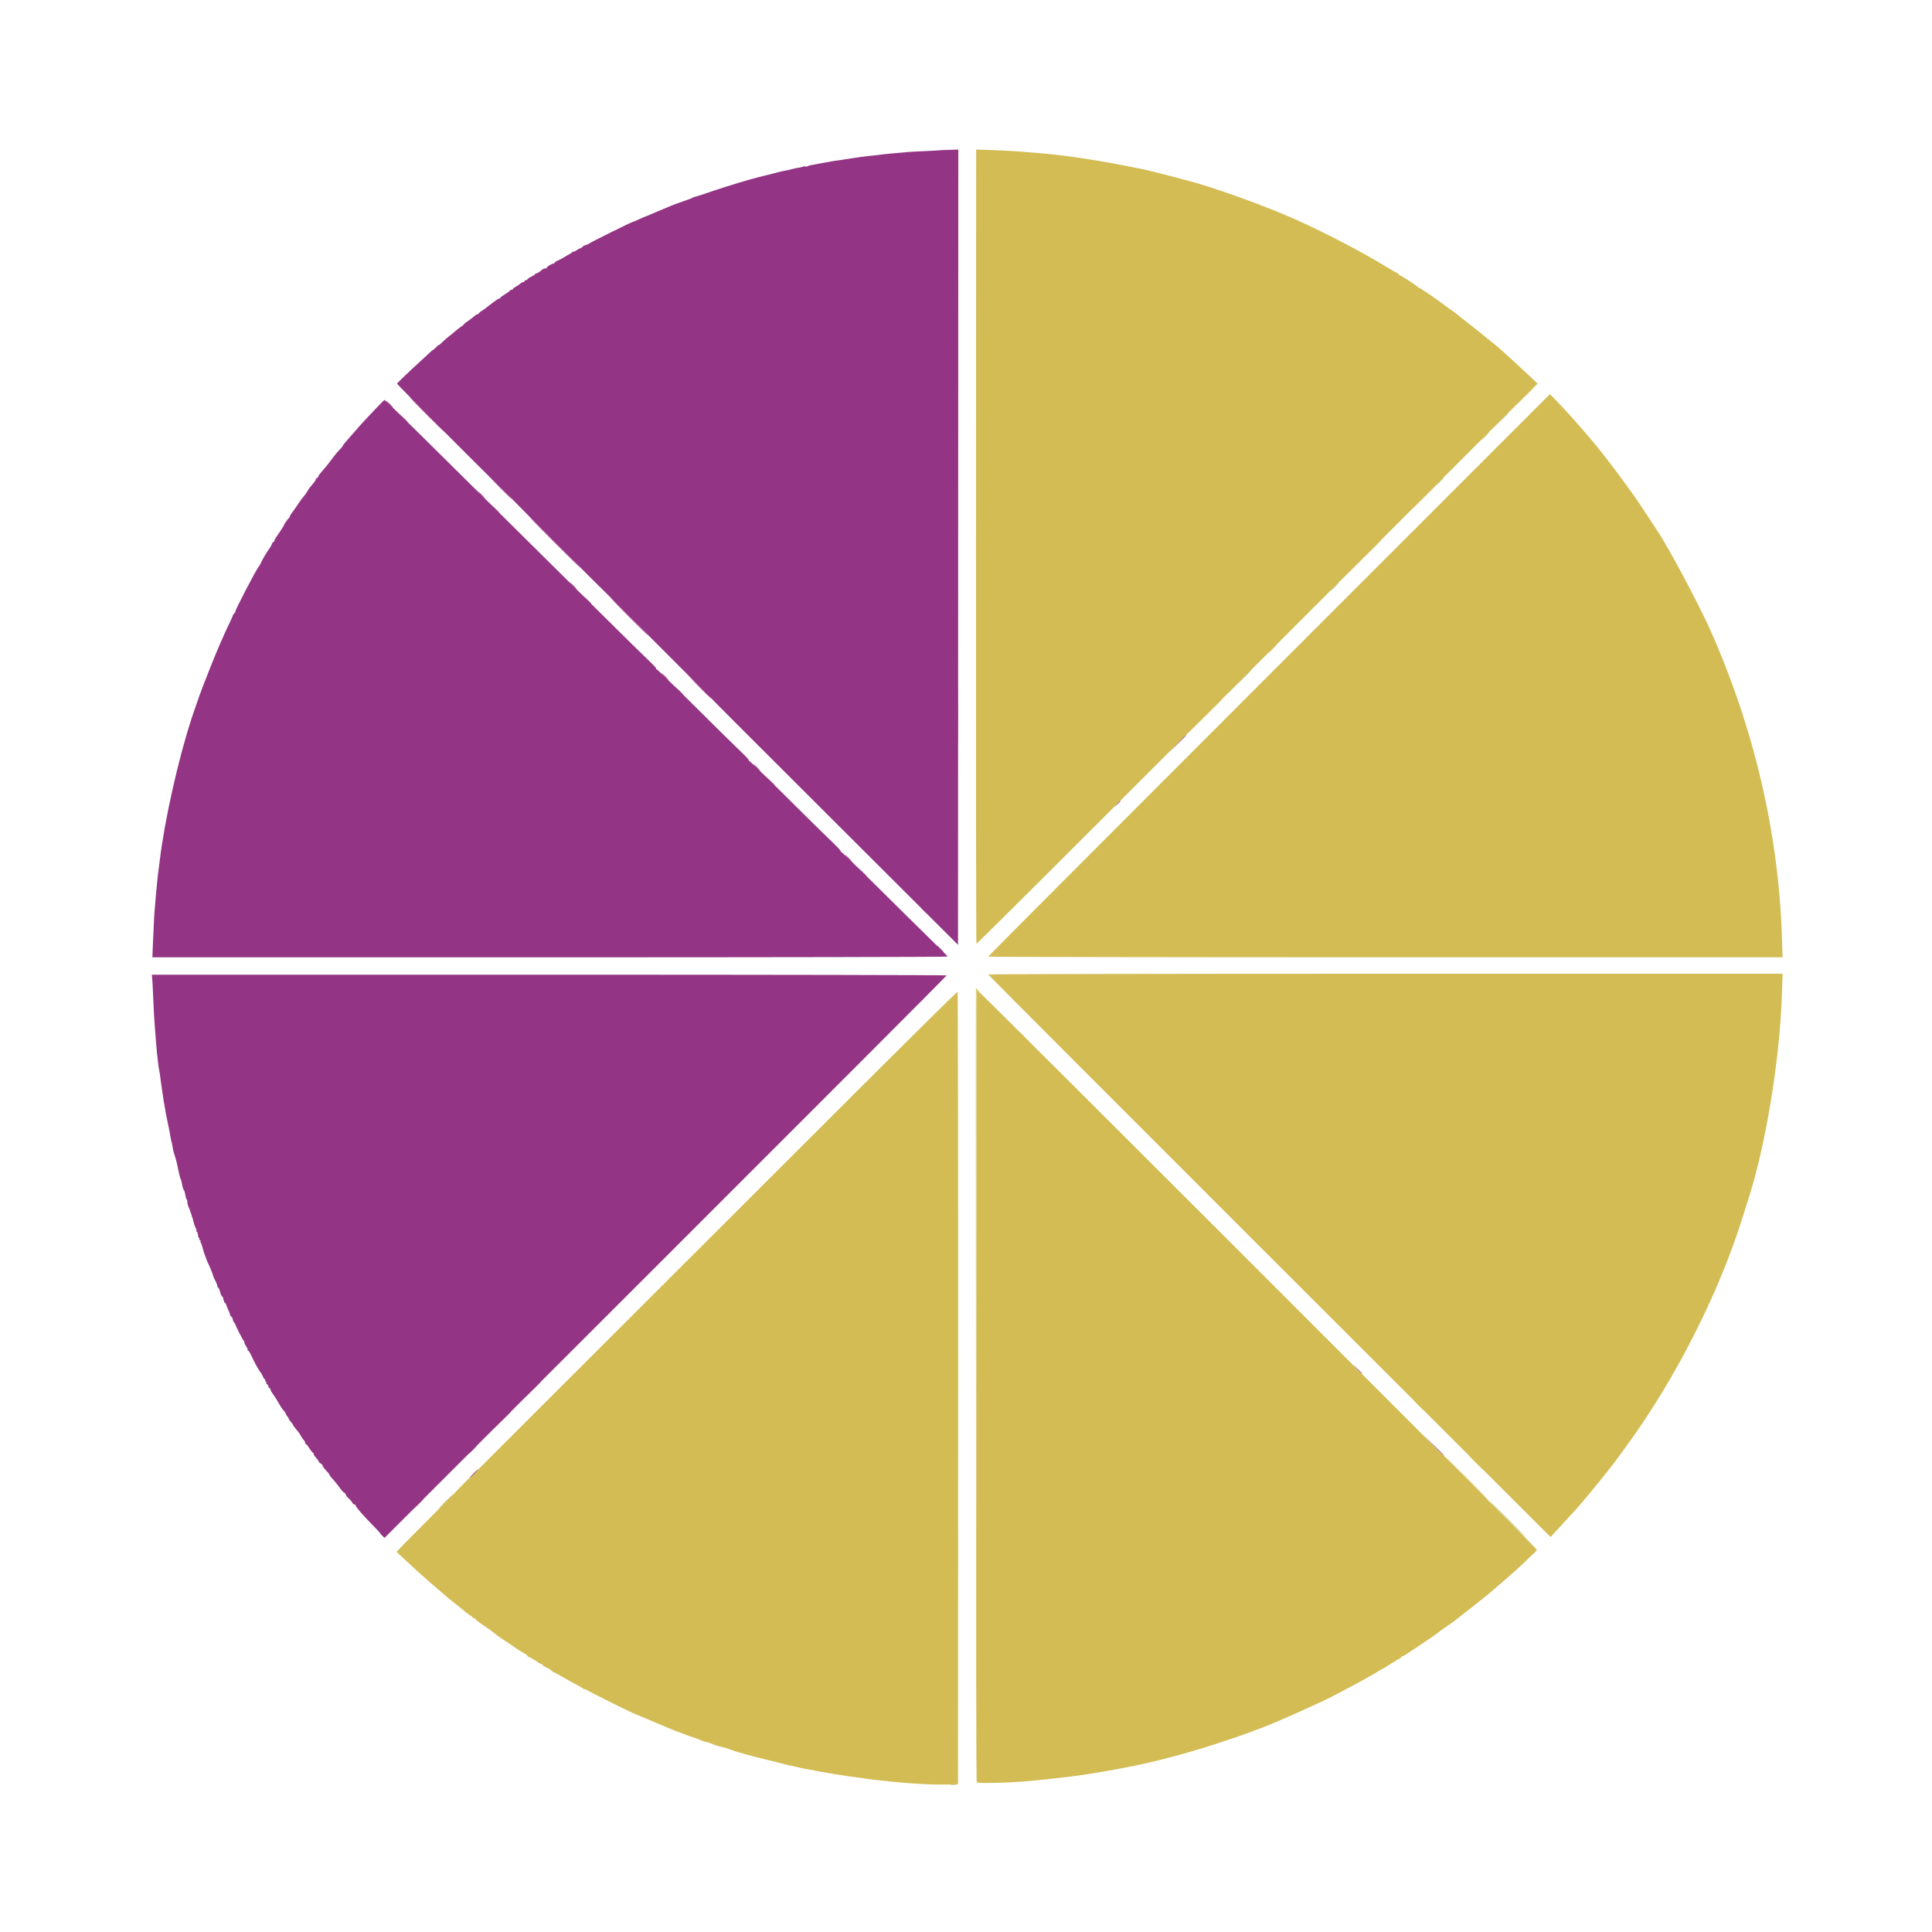 <svg id="svg" version="1.1" xmlns="http://www.w3.org/2000/svg" xmlns:xlink="http://www.w3.org/1999/xlink" width="400" height="400" viewBox="0, 0, 400,400"><g id="svgg"><path id="path0" d="M202.067 113.178 C 202.048 158.400,202.091 195.400,202.162 195.400 C 202.232 195.400,208.941 188.763,217.071 180.650 C 240.185 157.584,307.958 89.812,313.400 84.322 L 318.300 79.378 316.896 78.039 C 316.123 77.303,314.646 75.935,313.613 75.000 C 312.580 74.065,311.493 73.075,311.198 72.800 C 310.513 72.162,309.416 71.240,308.582 70.600 C 308.223 70.325,307.833 70.006,307.715 69.891 C 307.548 69.730,305.045 67.741,302.500 65.749 C 302.390 65.663,302.075 65.405,301.800 65.175 C 301.525 64.946,300.895 64.478,300.400 64.137 C 299.905 63.796,299.410 63.446,299.300 63.361 C 297.643 62.071,294.047 59.600,293.827 59.600 C 293.721 59.600,293.603 59.528,293.567 59.440 C 293.477 59.224,290.037 57.000,289.793 57.000 C 289.687 57.000,289.600 56.920,289.600 56.823 C 289.600 56.726,289.443 56.591,289.250 56.523 C 289.058 56.455,288.180 55.955,287.300 55.413 C 282.184 52.257,274.244 48.116,267.900 45.292 C 262.260 42.782,252.345 39.176,247.000 37.690 C 244.601 37.023,237.664 35.238,237.000 35.117 C 236.725 35.067,234.925 34.709,233.000 34.322 C 227.113 33.136,219.676 32.044,215.200 31.707 C 214.265 31.636,212.600 31.499,211.500 31.400 C 210.400 31.302,207.835 31.162,205.800 31.089 L 202.100 30.955 202.067 113.178 M262.749 139.750 C 230.766 171.732,204.599 197.968,204.599 198.050 C 204.600 198.133,241.604 198.200,286.832 198.200 L 369.064 198.200 368.931 194.050 C 368.240 172.505,363.169 150.798,354.038 130.300 C 351.751 125.166,345.303 113.085,343.217 110.025 C 343.020 109.736,341.977 108.150,340.900 106.500 C 338.879 103.406,338.125 102.330,335.225 98.400 C 333.774 96.434,331.402 93.375,330.195 91.917 C 328.108 89.395,324.649 85.480,322.977 83.750 L 320.900 81.600 262.749 139.750 M204.600 201.758 C 204.600 201.844,230.795 228.087,262.812 260.074 L 321.024 318.232 321.543 317.666 C 321.828 317.355,322.970 316.112,324.080 314.904 C 325.191 313.696,326.266 312.526,326.469 312.304 C 327.836 310.807,333.223 304.207,334.419 302.564 C 334.793 302.049,335.876 300.564,336.825 299.264 C 346.901 285.458,355.843 267.826,360.796 252.000 C 361.261 250.515,361.770 248.904,361.928 248.421 C 365.540 237.354,368.498 219.362,368.928 205.850 L 369.063 201.600 286.832 201.600 C 241.604 201.600,204.600 201.671,204.600 201.758 M202.148 286.946 C 202.072 341.135,202.100 368.938,202.232 369.020 C 202.673 369.292,210.310 369.075,213.500 368.699 C 213.940 368.647,215.740 368.463,217.500 368.290 C 221.473 367.899,225.451 367.344,229.100 366.673 C 230.640 366.389,232.125 366.117,232.400 366.067 C 238.800 364.903,247.244 362.648,254.000 360.300 C 254.825 360.013,255.680 359.731,255.900 359.673 C 256.120 359.614,256.480 359.489,256.700 359.393 C 256.920 359.298,257.505 359.085,258.000 358.920 C 258.495 358.755,259.395 358.426,260.000 358.189 C 260.605 357.952,261.428 357.636,261.830 357.487 C 264.370 356.543,273.249 352.574,275.800 351.242 C 280.299 348.892,282.200 347.873,282.846 347.468 C 283.256 347.211,283.637 347.000,283.692 347.000 C 283.747 347.000,284.285 346.685,284.887 346.300 C 285.488 345.915,286.035 345.600,286.101 345.600 C 286.167 345.600,286.981 345.105,287.909 344.500 C 288.837 343.895,289.687 343.400,289.798 343.400 C 289.909 343.400,290.000 343.310,290.000 343.200 C 290.000 343.090,290.091 343.000,290.202 343.000 C 290.313 343.000,290.835 342.707,291.362 342.350 C 291.889 341.993,292.467 341.610,292.648 341.500 C 293.391 341.047,297.144 338.491,297.700 338.060 C 298.030 337.803,298.390 337.524,298.500 337.439 C 298.610 337.353,299.150 336.979,299.700 336.607 C 300.250 336.235,300.931 335.743,301.214 335.515 C 301.497 335.287,302.029 334.875,302.396 334.600 C 302.764 334.325,303.798 333.515,304.696 332.800 C 305.593 332.085,306.669 331.230,307.086 330.900 C 307.504 330.570,308.037 330.135,308.273 329.933 C 308.508 329.731,309.144 329.191,309.687 328.733 C 310.230 328.275,310.873 327.720,311.116 327.500 C 311.358 327.280,312.083 326.650,312.725 326.100 C 313.720 325.248,316.035 323.093,317.729 321.441 C 317.988 321.188,318.199 320.918,318.197 320.841 C 318.192 320.585,204.274 206.688,202.682 205.348 L 202.263 204.995 202.148 286.946 M173.698 229.626 C 160.279 243.040,134.202 269.084,115.750 287.501 C 97.297 305.918,82.200 321.079,82.200 321.193 C 82.200 321.438,81.995 321.239,86.974 325.800 C 87.729 326.491,89.052 327.645,91.200 329.486 C 91.805 330.004,92.480 330.586,92.700 330.779 C 92.920 330.971,93.728 331.617,94.496 332.214 C 95.264 332.811,96.039 333.445,96.218 333.622 C 96.398 333.800,96.827 334.112,97.172 334.315 C 97.518 334.519,97.800 334.757,97.800 334.843 C 97.800 334.929,97.935 335.000,98.100 335.000 C 98.265 335.000,98.400 335.080,98.400 335.178 C 98.400 335.276,99.082 335.819,99.915 336.384 C 100.748 336.950,101.536 337.498,101.665 337.603 C 102.745 338.481,103.318 338.894,104.800 339.864 C 105.735 340.476,106.730 341.154,107.011 341.371 C 107.292 341.588,107.899 341.962,108.361 342.203 C 108.822 342.444,109.200 342.715,109.200 342.807 C 109.200 342.898,109.378 343.029,109.595 343.098 C 109.812 343.167,110.440 343.533,110.990 343.912 C 111.540 344.290,112.083 344.600,112.195 344.600 C 112.308 344.600,112.400 344.680,112.400 344.778 C 112.400 344.876,112.743 345.094,113.161 345.261 C 113.580 345.429,114.041 345.709,114.186 345.883 C 114.331 346.057,114.517 346.200,114.599 346.200 C 114.682 346.200,115.175 346.448,115.695 346.750 C 117.418 347.751,118.487 348.348,119.600 348.927 C 120.205 349.242,120.766 349.590,120.847 349.700 C 120.928 349.810,120.995 349.821,120.997 349.726 C 120.999 349.630,121.122 349.652,121.271 349.776 C 121.555 350.012,129.795 354.144,131.000 354.655 C 137.143 357.259,140.266 358.556,140.700 358.682 C 140.987 358.765,141.636 359.009,142.100 359.208 C 142.320 359.303,142.950 359.523,143.500 359.698 C 144.050 359.873,144.771 360.142,145.102 360.295 C 145.434 360.448,145.929 360.608,146.202 360.651 C 146.476 360.693,147.049 360.880,147.477 361.065 C 147.904 361.250,148.444 361.445,148.677 361.498 C 149.693 361.727,151.332 362.211,151.700 362.390 C 152.196 362.630,156.529 363.829,158.600 364.299 C 158.765 364.336,159.305 364.467,159.800 364.589 C 160.295 364.711,160.835 364.844,161.001 364.885 C 161.166 364.925,161.706 365.070,162.201 365.206 C 162.695 365.343,163.280 365.477,163.500 365.505 C 163.720 365.533,164.260 365.651,164.700 365.768 C 165.140 365.885,165.770 366.034,166.100 366.098 C 171.233 367.094,174.918 367.701,178.200 368.093 C 178.695 368.152,179.325 368.246,179.600 368.302 C 179.875 368.358,180.640 368.457,181.300 368.524 C 181.960 368.590,182.725 368.669,183.000 368.699 C 188.905 369.342,193.401 369.577,197.225 369.440 L 198.349 369.400 198.378 287.414 C 198.393 242.321,198.336 205.384,198.251 205.331 C 198.165 205.279,187.117 216.211,173.698 229.626 " stroke="none" fill="#d3bc54" fill-rule="evenodd"></path><path id="path1" d="M194.543 31.117 C 194.519 31.136,193.150 31.211,191.500 31.283 C 189.850 31.355,188.185 31.447,187.800 31.488 C 187.415 31.528,186.380 31.621,185.500 31.693 C 184.620 31.765,183.630 31.858,183.300 31.899 C 181.388 32.138,180.784 32.208,179.700 32.312 C 179.040 32.376,177.645 32.567,176.600 32.737 C 175.555 32.908,174.520 33.067,174.300 33.091 C 173.426 33.187,171.828 33.447,170.464 33.715 C 169.674 33.871,168.684 34.052,168.264 34.119 C 167.844 34.186,167.354 34.318,167.176 34.413 C 166.998 34.508,166.800 34.533,166.735 34.468 C 166.670 34.404,166.456 34.419,166.259 34.502 C 166.061 34.585,165.636 34.687,165.312 34.729 C 164.989 34.771,164.359 34.904,163.912 35.024 C 163.466 35.145,162.875 35.280,162.600 35.324 C 162.325 35.368,161.875 35.462,161.600 35.533 C 161.325 35.604,161.010 35.684,160.900 35.710 C 160.790 35.736,159.935 35.953,159.000 36.192 C 158.065 36.431,157.165 36.657,157.000 36.694 C 155.601 37.009,150.295 38.615,147.700 39.508 C 145.940 40.114,144.278 40.658,144.006 40.717 C 143.735 40.776,143.420 40.893,143.306 40.978 C 143.193 41.063,142.335 41.386,141.400 41.695 C 140.465 42.005,139.250 42.457,138.700 42.700 C 137.782 43.106,137.051 43.413,136.800 43.500 C 136.531 43.593,135.800 43.903,134.844 44.329 C 134.263 44.588,133.748 44.800,133.699 44.800 C 133.650 44.800,133.021 45.070,132.300 45.400 C 131.579 45.730,130.940 46.000,130.878 46.000 C 130.666 46.000,122.100 50.256,121.998 50.412 C 121.942 50.498,121.653 50.629,121.356 50.704 C 121.059 50.778,120.712 50.965,120.584 51.120 C 120.456 51.274,120.263 51.400,120.156 51.400 C 120.049 51.400,119.700 51.586,119.381 51.814 C 119.061 52.041,118.800 52.162,118.800 52.083 C 118.800 52.003,118.642 52.073,118.450 52.239 C 118.258 52.404,117.965 52.599,117.800 52.672 C 117.635 52.745,117.230 52.981,116.900 53.198 C 116.570 53.414,115.963 53.738,115.550 53.917 C 115.138 54.097,114.800 54.324,114.800 54.422 C 114.800 54.520,114.733 54.581,114.650 54.559 C 114.404 54.491,113.200 55.194,113.200 55.405 C 113.200 55.512,113.133 55.589,113.050 55.576 C 112.699 55.521,112.468 55.628,111.919 56.100 C 111.599 56.375,111.217 56.600,111.069 56.600 C 110.921 56.600,110.799 56.667,110.798 56.750 C 110.796 56.833,110.436 57.072,109.998 57.282 C 109.559 57.492,109.200 57.740,109.200 57.832 C 109.200 57.924,109.065 58.000,108.900 58.000 C 108.735 58.000,108.600 58.090,108.600 58.200 C 108.600 58.310,108.482 58.400,108.338 58.400 C 108.193 58.400,107.901 58.558,107.688 58.750 C 107.474 58.942,107.053 59.228,106.750 59.384 C 106.447 59.540,106.200 59.742,106.200 59.834 C 106.200 59.925,106.065 60.000,105.900 60.000 C 105.735 60.000,105.598 60.067,105.596 60.150 C 105.594 60.233,105.144 60.566,104.596 60.891 C 104.048 61.217,103.600 61.554,103.600 61.641 C 103.600 61.729,103.488 61.801,103.350 61.802 C 103.213 61.803,102.360 62.388,101.455 63.102 C 100.550 63.816,99.750 64.400,99.678 64.400 C 99.606 64.400,99.379 64.594,99.173 64.831 C 98.968 65.067,98.800 65.186,98.800 65.093 C 98.800 65.001,98.553 65.149,98.250 65.423 C 97.948 65.697,97.317 66.176,96.850 66.488 C 96.383 66.799,96.000 67.113,96.000 67.184 C 96.000 67.255,95.753 67.464,95.450 67.647 C 95.148 67.830,94.568 68.277,94.162 68.640 C 93.757 69.003,93.176 69.480,92.871 69.700 C 92.567 69.920,91.976 70.438,91.559 70.850 C 91.141 71.263,90.800 71.542,90.800 71.471 C 90.800 71.400,90.579 71.580,90.310 71.871 C 90.040 72.162,89.774 72.400,89.719 72.400 C 89.663 72.400,89.407 72.603,89.149 72.850 C 88.891 73.098,87.938 73.975,87.033 74.800 C 84.650 76.970,82.200 79.325,82.200 79.443 C 82.200 79.596,100.489 97.954,103.499 100.823 C 104.929 102.185,106.102 103.345,106.106 103.400 C 106.112 103.479,125.149 122.505,126.818 124.100 C 127.268 124.530,146.323 143.613,147.019 144.331 C 148.782 146.149,153.406 150.774,174.437 171.760 L 198.349 195.619 198.377 113.296 L 198.406 30.973 196.496 31.027 C 195.446 31.056,194.567 31.097,194.543 31.117 M77.793 84.607 C 76.862 85.601,75.740 86.795,75.300 87.260 C 74.860 87.726,74.140 88.535,73.700 89.058 C 73.260 89.581,72.473 90.478,71.950 91.052 C 71.427 91.626,71.000 92.166,71.000 92.252 C 71.000 92.337,70.708 92.706,70.350 93.071 C 69.992 93.436,69.520 93.977,69.300 94.273 C 69.080 94.568,68.810 94.920,68.700 95.055 C 68.590 95.190,68.264 95.615,67.976 96.000 C 67.689 96.385,67.128 97.060,66.730 97.500 C 66.332 97.940,65.954 98.458,65.890 98.650 C 65.826 98.843,65.689 99.000,65.587 99.000 C 65.484 99.000,65.398 99.113,65.395 99.250 C 65.393 99.388,65.071 99.855,64.680 100.289 C 64.290 100.723,63.832 101.344,63.664 101.670 C 63.495 101.996,63.176 102.451,62.955 102.681 C 62.733 102.912,62.163 103.685,61.688 104.400 C 61.213 105.115,60.641 105.925,60.417 106.200 C 60.192 106.475,60.007 106.805,60.004 106.933 C 60.002 107.062,59.933 107.197,59.850 107.233 C 59.668 107.314,58.800 108.534,58.800 108.709 C 58.800 108.778,58.514 109.254,58.165 109.767 C 57.816 110.280,57.366 110.944,57.165 111.242 C 56.964 111.540,56.800 111.877,56.800 111.992 C 56.800 112.106,56.716 112.200,56.613 112.200 C 56.511 112.200,56.363 112.403,56.285 112.650 C 56.206 112.897,55.942 113.370,55.696 113.700 C 55.169 114.408,54.295 115.894,53.989 116.600 C 53.870 116.874,53.654 117.234,53.510 117.400 C 53.009 117.975,48.576 126.510,48.710 126.643 C 48.765 126.698,48.672 126.857,48.505 126.996 C 48.337 127.135,48.200 127.330,48.200 127.430 C 48.200 127.530,47.889 128.241,47.509 129.010 C 47.129 129.779,46.819 130.429,46.821 130.454 C 46.822 130.479,46.573 131.040,46.267 131.700 C 45.962 132.360,45.701 132.945,45.689 133.000 C 45.677 133.055,45.463 133.550,45.213 134.100 C 44.685 135.264,42.035 141.944,41.405 143.700 C 40.857 145.230,39.626 148.795,39.626 148.854 C 39.626 148.880,39.582 149.035,39.528 149.200 C 36.891 157.261,34.041 170.029,33.098 178.000 C 33.027 178.605,32.934 179.325,32.893 179.600 C 32.724 180.724,32.415 183.599,32.302 185.100 C 32.236 185.980,32.143 187.060,32.097 187.500 C 31.971 188.675,31.837 191.069,31.683 194.850 L 31.547 198.200 113.873 198.200 C 159.153 198.200,196.196 198.133,196.191 198.050 C 196.185 197.968,194.698 196.460,192.886 194.700 C 191.073 192.940,186.150 188.082,181.945 183.905 C 177.740 179.728,174.226 176.333,174.135 176.360 C 174.044 176.387,174.015 176.338,174.070 176.249 C 174.124 176.161,173.357 175.326,172.365 174.394 C 171.372 173.462,167.127 169.283,162.930 165.106 C 158.734 160.930,155.226 157.534,155.135 157.561 C 155.044 157.588,155.015 157.538,155.070 157.449 C 155.124 157.361,154.357 156.526,153.364 155.594 C 152.371 154.662,148.080 150.437,143.829 146.205 C 139.578 141.973,136.026 138.533,135.935 138.560 C 135.844 138.587,135.814 138.540,135.866 138.454 C 135.919 138.369,135.334 137.714,134.566 136.999 C 133.797 136.285,129.039 131.605,123.993 126.600 C 118.946 121.595,110.426 113.156,105.058 107.846 C 99.691 102.536,91.805 94.728,87.533 90.496 C 83.261 86.263,79.703 82.800,79.626 82.800 C 79.549 82.800,78.725 83.613,77.793 84.607 M243.696 154.050 L 241.900 155.900 243.750 154.104 C 245.468 152.436,245.691 152.200,245.546 152.200 C 245.516 152.200,244.684 153.032,243.696 154.050 M231.287 166.450 L 230.700 167.100 231.350 166.513 C 231.956 165.965,232.092 165.800,231.937 165.800 C 231.903 165.800,231.610 166.093,231.287 166.450 M31.504 202.450 C 31.545 202.808,31.639 204.585,31.714 206.400 C 31.854 209.777,31.915 210.872,32.074 212.800 C 32.124 213.405,32.220 214.665,32.288 215.600 C 32.356 216.535,32.448 217.581,32.493 217.925 C 32.538 218.268,32.632 219.107,32.701 219.788 C 32.771 220.469,32.876 221.223,32.934 221.463 C 33.043 221.911,33.131 222.493,33.300 223.900 C 33.353 224.340,33.435 224.925,33.483 225.200 C 33.531 225.475,33.633 226.150,33.710 226.700 C 33.915 228.161,33.927 228.235,34.083 229.000 C 34.161 229.385,34.253 229.925,34.288 230.200 C 34.322 230.475,34.405 230.925,34.473 231.200 C 34.541 231.475,34.634 231.925,34.681 232.200 C 34.727 232.475,34.857 233.105,34.969 233.600 C 35.081 234.095,35.231 234.903,35.303 235.396 C 35.374 235.888,35.469 236.350,35.514 236.422 C 35.558 236.494,35.646 236.901,35.709 237.327 C 35.772 237.752,35.881 238.280,35.952 238.500 C 36.023 238.720,36.089 238.945,36.099 239.000 C 36.109 239.055,36.222 239.415,36.350 239.800 C 36.478 240.185,36.732 241.265,36.915 242.200 C 37.098 243.135,37.319 243.990,37.407 244.100 C 37.494 244.210,37.626 244.705,37.700 245.200 C 37.774 245.695,37.924 246.208,38.034 246.340 C 38.143 246.473,38.266 246.788,38.305 247.040 C 38.438 247.887,38.521 248.188,38.661 248.328 C 38.737 248.404,38.800 248.678,38.800 248.936 C 38.800 249.194,38.885 249.562,38.989 249.753 C 39.228 250.190,40.010 252.541,40.129 253.177 C 40.178 253.439,40.351 253.912,40.514 254.227 C 40.677 254.542,40.745 254.800,40.665 254.800 C 40.585 254.800,40.628 254.908,40.760 255.040 C 40.892 255.172,41.000 255.482,41.000 255.728 C 41.000 255.975,41.091 256.233,41.203 256.302 C 41.315 256.371,41.355 256.511,41.291 256.614 C 41.228 256.716,41.287 256.800,41.422 256.800 C 41.556 256.800,41.607 256.859,41.535 256.932 C 41.463 257.004,41.480 257.161,41.573 257.282 C 41.666 257.402,41.842 257.908,41.963 258.406 C 42.084 258.904,42.314 259.624,42.474 260.006 C 42.633 260.388,42.781 260.790,42.802 260.900 C 42.822 261.010,42.940 261.280,43.063 261.500 C 43.185 261.720,43.294 261.945,43.305 262.000 C 43.316 262.055,43.484 262.460,43.678 262.900 C 43.873 263.340,44.063 263.847,44.100 264.027 C 44.166 264.344,44.277 264.596,44.769 265.547 C 44.896 265.793,45.000 266.131,45.000 266.297 C 45.000 266.464,45.079 266.600,45.176 266.600 C 45.273 266.600,45.454 267.005,45.579 267.500 C 45.704 267.995,45.884 268.400,45.981 268.400 C 46.077 268.400,46.215 268.715,46.287 269.100 C 46.359 269.485,46.504 269.800,46.609 269.800 C 46.714 269.800,46.800 269.894,46.800 270.010 C 46.800 270.125,46.980 270.592,47.200 271.047 C 47.420 271.503,47.600 271.982,47.600 272.113 C 47.600 272.244,47.735 272.463,47.900 272.600 C 48.065 272.737,48.200 273.000,48.200 273.184 C 48.200 273.369,48.313 273.632,48.450 273.770 C 48.588 273.908,48.705 274.083,48.712 274.160 C 48.735 274.430,50.302 277.501,50.450 277.567 C 50.532 277.603,50.600 277.769,50.600 277.936 C 50.600 278.102,50.777 278.487,50.994 278.792 C 51.211 279.096,51.331 279.402,51.261 279.473 C 51.191 279.543,51.218 279.600,51.321 279.600 C 51.499 279.600,51.731 279.997,52.487 281.600 C 52.919 282.516,53.823 284.073,53.996 284.200 C 54.071 284.255,54.259 284.593,54.415 284.950 C 54.570 285.308,54.771 285.600,54.861 285.600 C 54.950 285.600,54.968 285.690,54.900 285.800 C 54.832 285.910,54.877 286.000,55.000 286.000 C 55.123 286.000,55.174 286.080,55.114 286.177 C 55.054 286.275,55.138 286.466,55.302 286.602 C 55.466 286.738,55.600 286.973,55.600 287.124 C 55.600 287.276,55.690 287.400,55.800 287.400 C 55.910 287.400,56.000 287.521,56.000 287.670 C 56.000 287.818,56.288 288.336,56.640 288.820 C 56.992 289.304,57.489 290.091,57.744 290.568 C 58.000 291.046,58.319 291.561,58.454 291.712 C 58.960 292.277,59.123 292.505,59.160 292.700 C 59.180 292.810,59.332 293.059,59.498 293.252 C 59.664 293.446,59.800 293.680,59.800 293.773 C 59.800 293.866,60.016 294.174,60.279 294.458 C 60.542 294.743,60.726 295.007,60.687 295.046 C 60.648 295.085,60.911 295.449,61.272 295.854 C 61.633 296.260,62.057 296.841,62.214 297.146 C 62.371 297.451,62.658 297.874,62.850 298.088 C 63.042 298.301,63.200 298.593,63.200 298.738 C 63.200 298.882,63.272 299.000,63.360 299.000 C 63.448 299.000,63.776 299.405,64.089 299.900 C 64.402 300.395,64.740 300.800,64.841 300.800 C 64.941 300.800,64.978 300.875,64.921 300.966 C 64.865 301.057,65.085 301.422,65.409 301.778 C 65.734 302.134,66.000 302.506,66.000 302.605 C 66.000 302.705,66.180 302.882,66.400 303.000 C 66.620 303.118,66.801 303.323,66.802 303.457 C 66.803 303.591,67.118 304.031,67.502 304.437 C 67.886 304.842,68.200 305.228,68.200 305.295 C 68.200 305.435,68.350 305.629,69.211 306.600 C 69.553 306.985,70.092 307.672,70.409 308.126 C 70.726 308.580,71.124 309.005,71.293 309.070 C 71.462 309.134,71.600 309.305,71.600 309.449 C 71.600 309.593,71.856 309.935,72.169 310.210 C 72.481 310.484,72.846 310.912,72.979 311.160 C 73.111 311.408,73.306 311.558,73.410 311.494 C 73.515 311.429,73.602 311.494,73.604 311.638 C 73.608 311.948,75.118 313.698,77.188 315.794 C 78.007 316.622,78.674 317.345,78.671 317.400 C 78.669 317.455,78.880 317.703,79.141 317.950 L 79.615 318.401 137.807 260.252 C 169.813 228.271,196.000 202.036,196.000 201.952 C 196.000 201.868,158.972 201.800,113.715 201.800 L 31.430 201.800 31.504 202.450 M280.992 283.450 C 281.820 284.333,282.000 284.492,282.000 284.342 C 282.000 284.310,281.572 283.882,281.050 283.392 L 280.100 282.500 280.992 283.450 M296.796 299.250 C 298.744 301.247,299.000 301.491,299.000 301.346 C 299.000 301.317,298.032 300.349,296.850 299.196 L 294.700 297.100 296.796 299.250 M98.000 305.100 C 97.514 305.595,97.162 306.000,97.217 306.000 C 97.272 306.000,97.714 305.595,98.200 305.100 C 98.686 304.605,99.038 304.200,98.983 304.200 C 98.928 304.200,98.486 304.605,98.000 305.100 " stroke="none" fill="#933484" fill-rule="evenodd"></path><path id="path2" d="M202.099 91.900 C 202.099 125.340,202.122 139.050,202.150 122.366 C 202.178 105.683,202.178 78.323,202.150 61.566 C 202.122 44.810,202.099 58.460,202.099 91.900 M315.303 82.400 L 312.306 85.500 315.394 82.458 C 317.093 80.785,318.441 79.390,318.391 79.358 C 318.341 79.326,316.951 80.695,315.303 82.400 M307.400 90.300 C 306.914 90.795,306.562 91.200,306.617 91.200 C 306.672 91.200,307.114 90.795,307.600 90.300 C 308.086 89.805,308.438 89.400,308.383 89.400 C 308.328 89.400,307.886 89.805,307.400 90.300 M308.891 93.650 L 308.100 94.500 308.950 93.709 C 309.418 93.275,309.800 92.892,309.800 92.859 C 309.800 92.708,309.626 92.860,308.891 93.650 M294.197 103.550 L 291.300 106.500 294.250 103.603 C 296.990 100.911,297.291 100.600,297.147 100.600 C 297.118 100.600,295.791 101.928,294.197 103.550 M281.498 116.250 L 277.100 120.700 281.550 116.302 C 283.998 113.883,286.000 111.880,286.000 111.852 C 286.000 111.710,285.585 112.115,281.498 116.250 M263.400 134.300 C 262.914 134.795,262.562 135.200,262.617 135.200 C 262.672 135.200,263.114 134.795,263.600 134.300 C 264.086 133.805,264.438 133.400,264.383 133.400 C 264.328 133.400,263.886 133.805,263.400 134.300 M249.298 148.450 L 245.500 152.300 249.350 148.502 C 251.468 146.413,253.200 144.681,253.200 144.652 C 253.200 144.510,252.827 144.873,249.298 148.450 M202.050 265.550 L 202.099 326.500 202.150 265.719 L 202.201 204.939 202.650 205.318 C 203.055 205.659,203.051 205.642,202.615 205.149 C 202.348 204.847,202.101 204.600,202.065 204.600 C 202.029 204.600,202.022 232.028,202.050 265.550 M211.200 213.863 C 211.200 213.897,211.493 214.190,211.850 214.513 L 212.500 215.100 211.913 214.450 C 211.365 213.844,211.200 213.708,211.200 213.863 M293.700 291.000 C 294.242 291.550,294.730 292.000,294.785 292.000 C 294.840 292.000,294.442 291.550,293.900 291.000 C 293.358 290.450,292.870 290.000,292.815 290.000 C 292.760 290.000,293.158 290.450,293.700 291.000 M305.500 302.800 C 306.375 303.680,307.136 304.400,307.191 304.400 C 307.246 304.400,306.575 303.680,305.700 302.800 C 304.825 301.920,304.064 301.200,304.009 301.200 C 303.954 301.200,304.625 301.920,305.500 302.800 M303.600 306.100 C 306.183 308.685,308.342 310.800,308.397 310.800 C 308.452 310.800,306.383 308.685,303.800 306.100 C 301.217 303.515,299.058 301.400,299.003 301.400 C 298.948 301.400,301.017 303.515,303.600 306.100 M95.396 307.750 L 93.700 309.500 95.450 307.804 C 97.075 306.230,97.291 306.000,97.146 306.000 C 97.116 306.000,96.328 306.788,95.396 307.750 M198.292 322.300 C 198.292 327.360,198.318 329.401,198.350 326.836 C 198.382 324.271,198.381 320.131,198.350 317.636 C 198.318 315.141,198.292 317.240,198.292 322.300 " stroke="none" fill="#d4c45b" fill-rule="evenodd"></path><path id="path3" d="M310.596 87.150 L 308.900 88.900 310.650 87.204 C 312.275 85.630,312.491 85.400,312.346 85.400 C 312.316 85.400,311.528 86.188,310.596 87.150 M298.000 99.700 C 297.514 100.195,297.162 100.600,297.217 100.600 C 297.272 100.600,297.714 100.195,298.200 99.700 C 298.686 99.205,299.038 98.800,298.983 98.800 C 298.928 98.800,298.486 99.205,298.000 99.700 M276.200 121.500 C 275.714 121.995,275.362 122.400,275.417 122.400 C 275.472 122.400,275.914 121.995,276.400 121.500 C 276.886 121.005,277.238 120.600,277.183 120.600 C 277.128 120.600,276.686 121.005,276.200 121.500 M255.997 141.750 L 253.100 144.700 256.050 141.803 C 258.790 139.111,259.091 138.800,258.947 138.800 C 258.918 138.800,257.591 140.128,255.997 141.750 M92.200 310.900 C 91.381 311.725,90.755 312.400,90.810 312.400 C 90.865 312.400,91.581 311.725,92.400 310.900 C 93.219 310.075,93.845 309.400,93.790 309.400 C 93.735 309.400,93.019 310.075,92.200 310.900 M312.100 314.600 C 314.188 316.690,315.941 318.400,315.996 318.400 C 316.051 318.400,314.388 316.690,312.300 314.600 C 310.212 312.510,308.459 310.800,308.404 310.800 C 308.349 310.800,310.012 312.510,312.100 314.600 M196.850 369.543 C 197.153 369.589,197.648 369.589,197.950 369.543 C 198.253 369.497,198.005 369.460,197.400 369.460 C 196.795 369.460,196.548 369.497,196.850 369.543 " stroke="none" fill="#bcbc64" fill-rule="evenodd"></path><path id="path4" d="M88.300 85.800 C 90.278 87.780,91.941 89.400,91.996 89.400 C 92.051 89.400,90.478 87.780,88.500 85.800 C 86.522 83.820,84.859 82.200,84.804 82.200 C 84.749 82.200,86.322 83.820,88.300 85.800 M80.600 83.700 C 80.973 84.085,81.323 84.400,81.378 84.400 C 81.433 84.400,81.173 84.085,80.800 83.700 C 80.427 83.315,80.077 83.000,80.022 83.000 C 79.967 83.000,80.227 83.315,80.600 83.700 M83.392 86.450 C 84.220 87.333,84.400 87.492,84.400 87.342 C 84.400 87.310,83.973 86.882,83.450 86.392 L 82.500 85.500 83.392 86.450 M103.642 101.102 C 104.930 102.411,106.017 103.441,106.057 103.391 C 106.097 103.341,105.043 102.270,103.715 101.011 L 101.300 98.722 103.642 101.102 M99.600 102.500 C 99.973 102.885,100.323 103.200,100.378 103.200 C 100.433 103.200,100.173 102.885,99.800 102.500 C 99.427 102.115,99.077 101.800,99.022 101.800 C 98.967 101.800,99.227 102.115,99.600 102.500 M102.392 105.250 C 102.882 105.772,103.310 106.200,103.342 106.200 C 103.492 106.200,103.333 106.020,102.450 105.192 L 101.500 104.300 102.392 105.250 M114.800 112.300 C 117.713 115.215,120.142 117.600,120.197 117.600 C 120.252 117.600,117.913 115.215,115.000 112.300 C 112.087 109.385,109.658 107.000,109.603 107.000 C 109.548 107.000,111.887 109.385,114.800 112.300 M118.600 121.300 C 118.973 121.685,119.323 122.000,119.378 122.000 C 119.433 122.000,119.173 121.685,118.800 121.300 C 118.427 120.915,118.077 120.600,118.022 120.600 C 117.967 120.600,118.227 120.915,118.600 121.300 M121.392 124.050 C 121.882 124.572,122.310 125.000,122.342 125.000 C 122.492 125.000,122.333 124.820,121.450 123.992 L 120.500 123.100 121.392 124.050 M129.998 127.473 C 132.252 129.743,134.137 131.600,134.187 131.600 C 134.326 131.600,126.753 123.942,126.300 123.625 C 126.080 123.471,127.744 125.203,129.998 127.473 M198.292 148.100 C 198.292 153.270,198.318 155.414,198.350 152.864 C 198.381 150.314,198.381 146.084,198.350 143.464 C 198.318 140.844,198.292 142.930,198.292 148.100 M137.600 140.100 C 137.973 140.485,138.323 140.800,138.378 140.800 C 138.433 140.800,138.173 140.485,137.800 140.100 C 137.427 139.715,137.077 139.400,137.022 139.400 C 136.967 139.400,137.227 139.715,137.600 140.100 M144.500 141.970 C 145.710 143.211,146.880 144.323,147.100 144.440 C 147.320 144.558,147.455 144.616,147.400 144.568 C 147.345 144.521,146.175 143.410,144.800 142.098 L 142.300 139.714 144.500 141.970 M140.392 142.850 C 141.220 143.733,141.400 143.892,141.400 143.742 C 141.400 143.710,140.972 143.282,140.450 142.792 L 139.500 141.900 140.392 142.850 M156.600 158.900 C 156.973 159.285,157.323 159.600,157.378 159.600 C 157.433 159.600,157.173 159.285,156.800 158.900 C 156.427 158.515,156.077 158.200,156.022 158.200 C 155.967 158.200,156.227 158.515,156.600 158.900 M159.392 161.650 C 159.882 162.173,160.310 162.600,160.342 162.600 C 160.492 162.600,160.333 162.420,159.450 161.592 L 158.500 160.700 159.392 161.650 M175.600 177.700 C 175.973 178.085,176.323 178.400,176.378 178.400 C 176.433 178.400,176.173 178.085,175.800 177.700 C 175.427 177.315,175.077 177.000,175.022 177.000 C 174.967 177.000,175.227 177.315,175.600 177.700 M178.392 180.450 C 178.882 180.972,179.310 181.400,179.342 181.400 C 179.492 181.400,179.333 181.220,178.450 180.392 L 177.500 179.500 178.392 180.450 M190.800 188.063 C 190.800 188.097,191.093 188.390,191.450 188.713 L 192.100 189.300 191.513 188.650 C 190.965 188.044,190.800 187.908,190.800 188.063 M194.600 196.500 C 194.973 196.885,195.323 197.200,195.378 197.200 C 195.433 197.200,195.173 196.885,194.800 196.500 C 194.427 196.115,194.077 195.800,194.022 195.800 C 193.967 195.800,194.227 196.115,194.600 196.500 M110.096 287.850 L 108.300 289.700 110.150 287.904 C 111.168 286.916,112.000 286.084,112.000 286.054 C 112.000 285.909,111.764 286.132,110.096 287.850 M103.896 294.050 L 102.100 295.900 103.950 294.104 C 105.668 292.436,105.891 292.200,105.746 292.200 C 105.716 292.200,104.884 293.032,103.896 294.050 M97.800 300.100 C 97.314 300.595,96.962 301.000,97.017 301.000 C 97.072 301.000,97.514 300.595,98.000 300.100 C 98.486 299.605,98.838 299.200,98.783 299.200 C 98.728 299.200,98.286 299.605,97.800 300.100 M86.194 311.750 L 84.900 313.100 86.250 311.806 C 86.993 311.094,87.600 310.486,87.600 310.456 C 87.600 310.309,87.396 310.496,86.194 311.750 " stroke="none" fill="#9c3484" fill-rule="evenodd"></path></g></svg>
